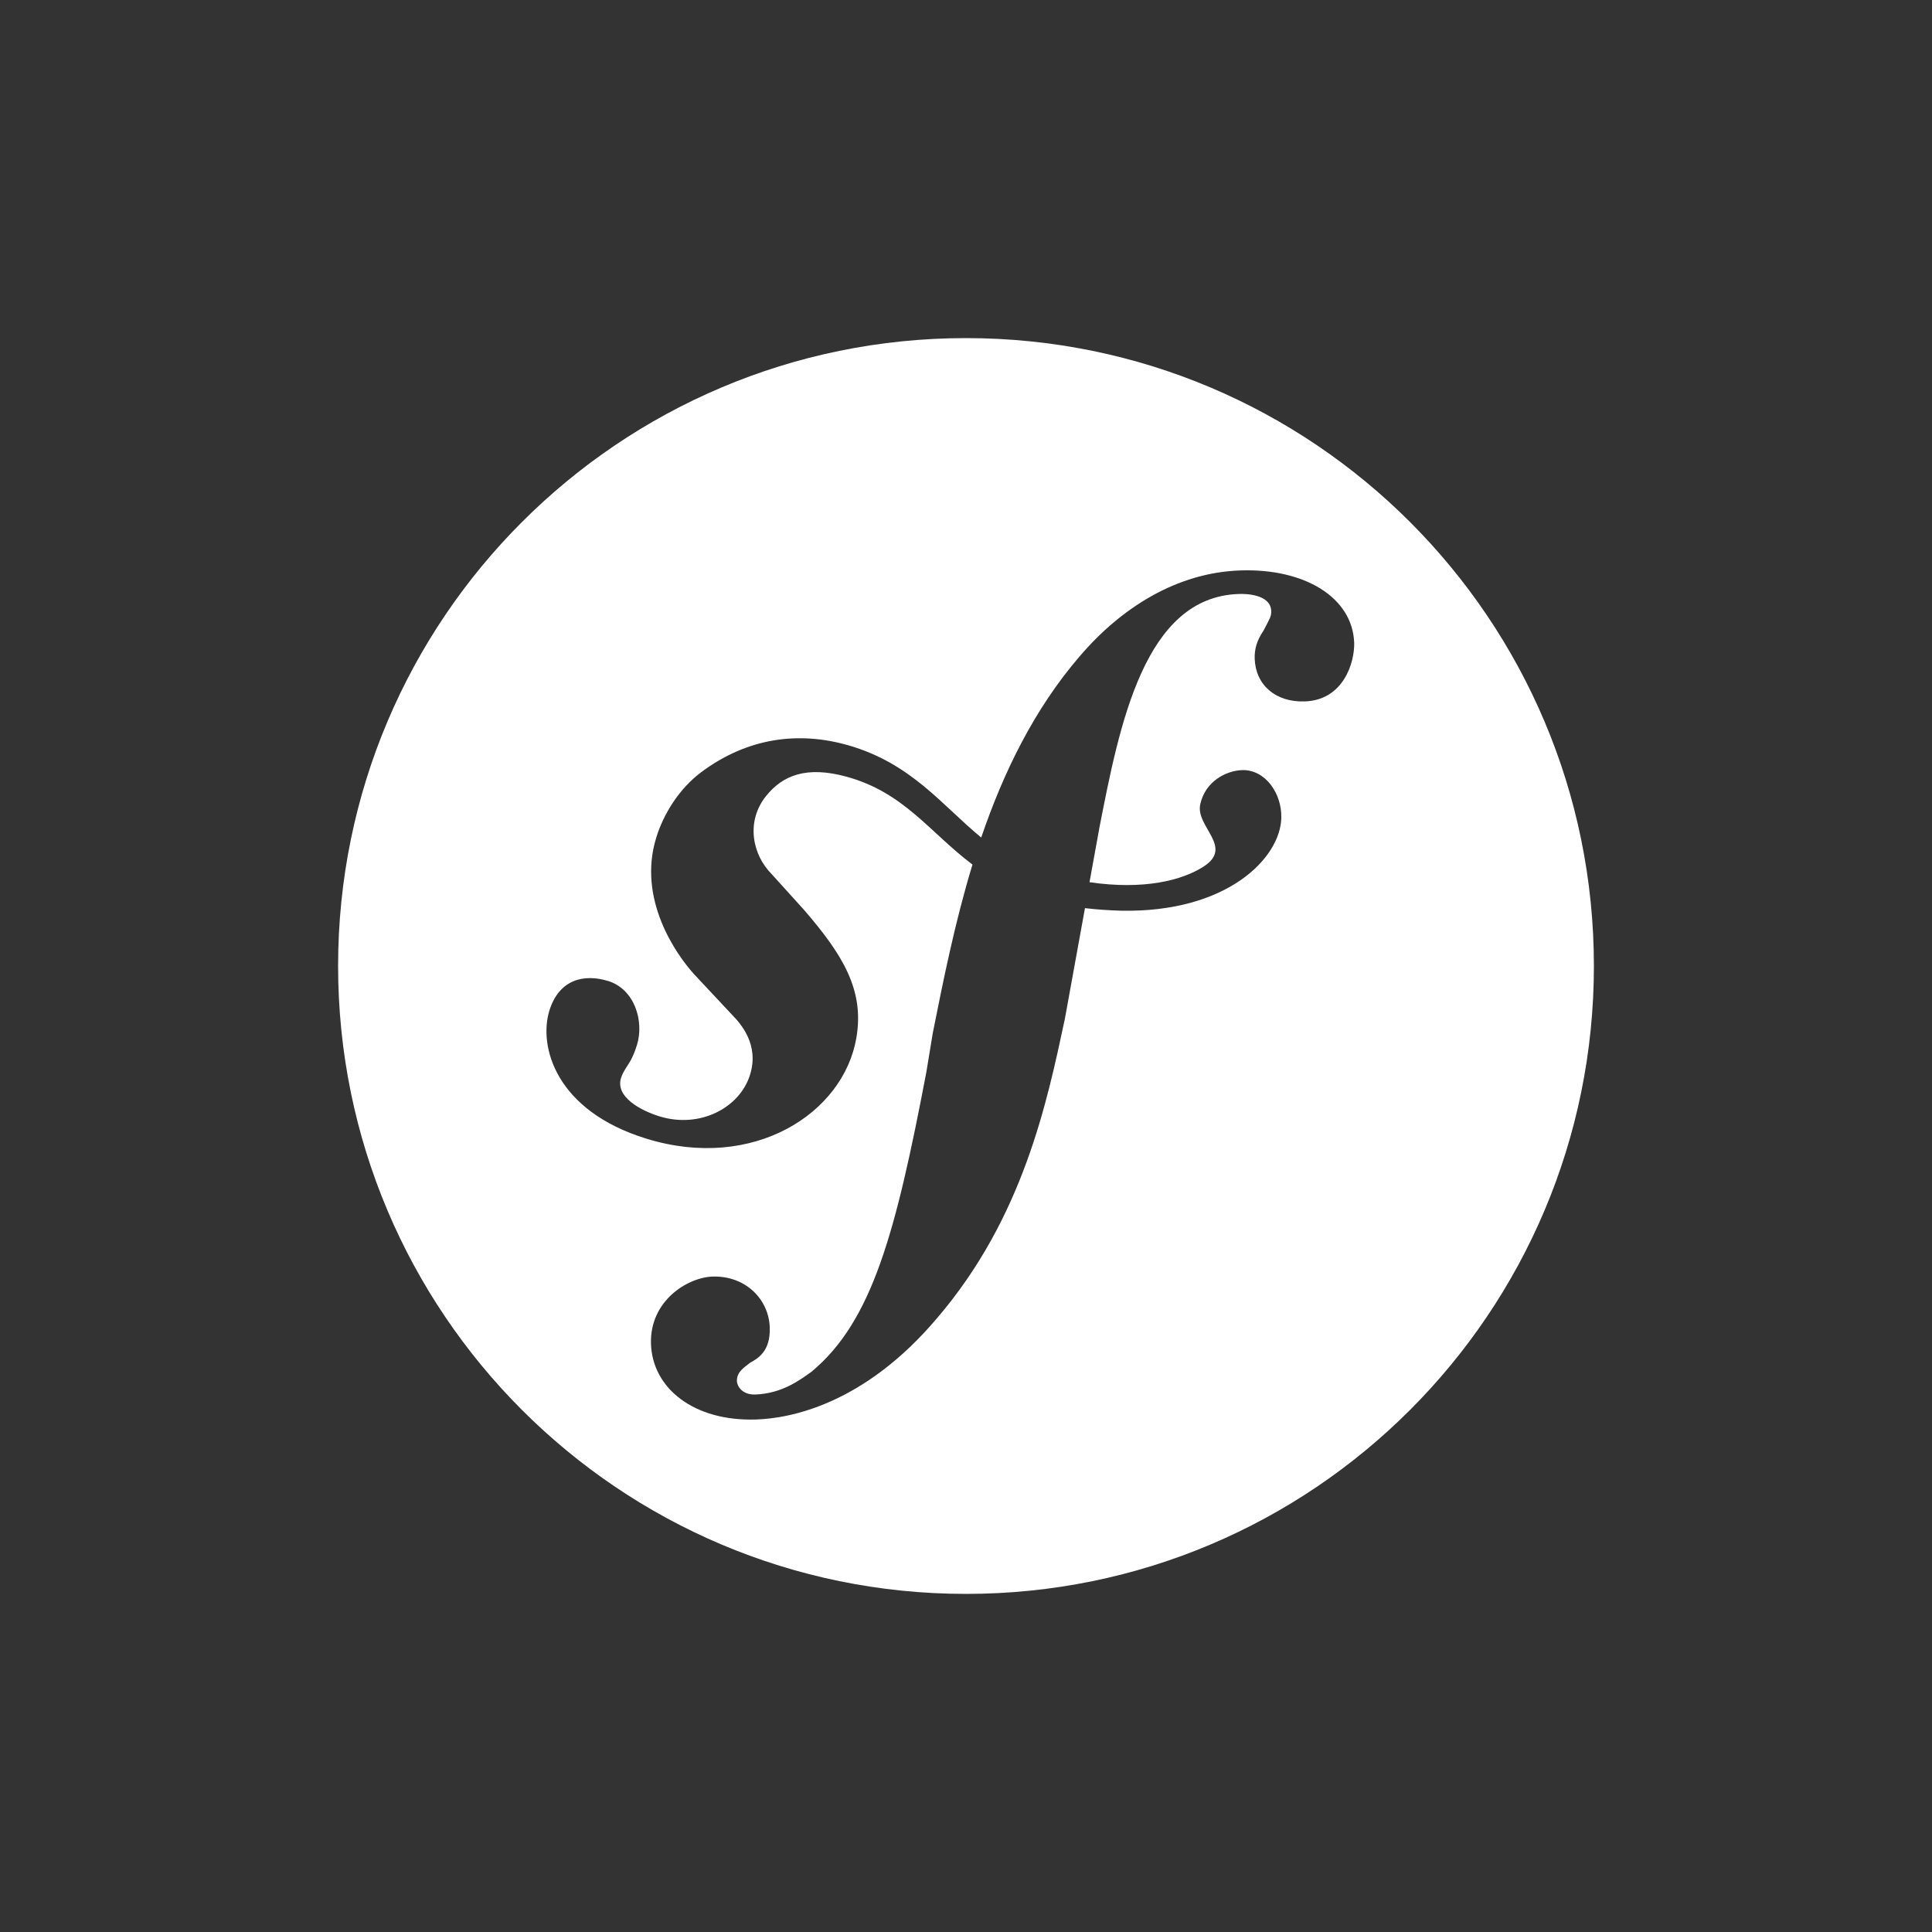 <svg width="40" height="40" viewBox="0 0 40 40" fill="none" xmlns="http://www.w3.org/2000/svg">
<rect x="0" y="0" width="40" height="40" fill="#333333" stroke="none"/>
<path d="M20,7C12.82,7,7,12.819,7,19.999C7,27.18,12.82,33,20,33c7.18,0,13-5.82,13-13.001C33,12.819,27.18,7,20,7z M27.014,14.522c-0.603,0.021-1.018-0.339-1.037-0.885c-0.006-0.201,0.045-0.377,0.183-0.581c0.135-0.262,0.163-0.292,0.159-0.408 c-0.012-0.344-0.531-0.358-0.674-0.35c-1.951,0.063-2.465,2.697-2.883,4.838l-0.205,1.129c1.125,0.165,1.922-0.038,2.366-0.326 c0.627-0.406-0.176-0.824-0.073-1.287c0.102-0.471,0.53-0.697,0.871-0.708c0.479-0.01,0.819,0.485,0.807,0.987 c-0.016,0.829-1.117,1.969-3.32,1.924c-0.268-0.008-0.516-0.026-0.745-0.053l-0.416,2.292c-0.372,1.74-0.866,4.112-2.637,6.186 c-1.519,1.804-3.061,2.086-3.752,2.109c-1.293,0.043-2.149-0.645-2.18-1.564c-0.03-0.893,0.757-1.377,1.274-1.395 c0.69-0.021,1.166,0.477,1.185,1.053c0.017,0.486-0.237,0.639-0.405,0.73c-0.113,0.092-0.282,0.184-0.275,0.385 c0.003,0.086,0.096,0.283,0.382,0.274c0.546-0.021,0.909-0.29,1.163-0.472c1.258-1.047,1.743-2.875,2.377-6.202l0.133-0.808 c0.216-1.082,0.456-2.288,0.822-3.49c-0.888-0.669-1.42-1.497-2.613-1.821c-0.817-0.222-1.316-0.034-1.667,0.41 c-0.415,0.526-0.277,1.209,0.124,1.61l0.663,0.733c0.813,0.939,1.257,1.67,1.09,2.651c-0.265,1.57-2.134,2.773-4.344,2.093 c-1.887-0.579-2.239-1.916-2.013-2.651c0.2-0.648,0.715-0.769,1.218-0.614c0.539,0.166,0.75,0.821,0.596,1.323 c-0.018,0.055-0.045,0.145-0.102,0.264c-0.063,0.138-0.179,0.262-0.229,0.422c-0.121,0.396,0.421,0.677,0.797,0.793 c0.844,0.259,1.667-0.182,1.876-0.865c0.194-0.627-0.203-1.063-0.368-1.232l-0.799-0.854c-0.365-0.407-1.169-1.543-0.777-2.817 c0.151-0.491,0.471-1.012,0.932-1.358c0.975-0.727,2.037-0.846,3.047-0.556c1.308,0.377,1.936,1.241,2.75,1.909 c0.456-1.337,1.088-2.647,2.038-3.751c0.859-1.006,2.012-1.736,3.332-1.779c1.319-0.044,2.317,0.554,2.352,1.498C28.048,13.711,27.818,14.495,27.014,14.522z" fill="white"/>
</svg>
